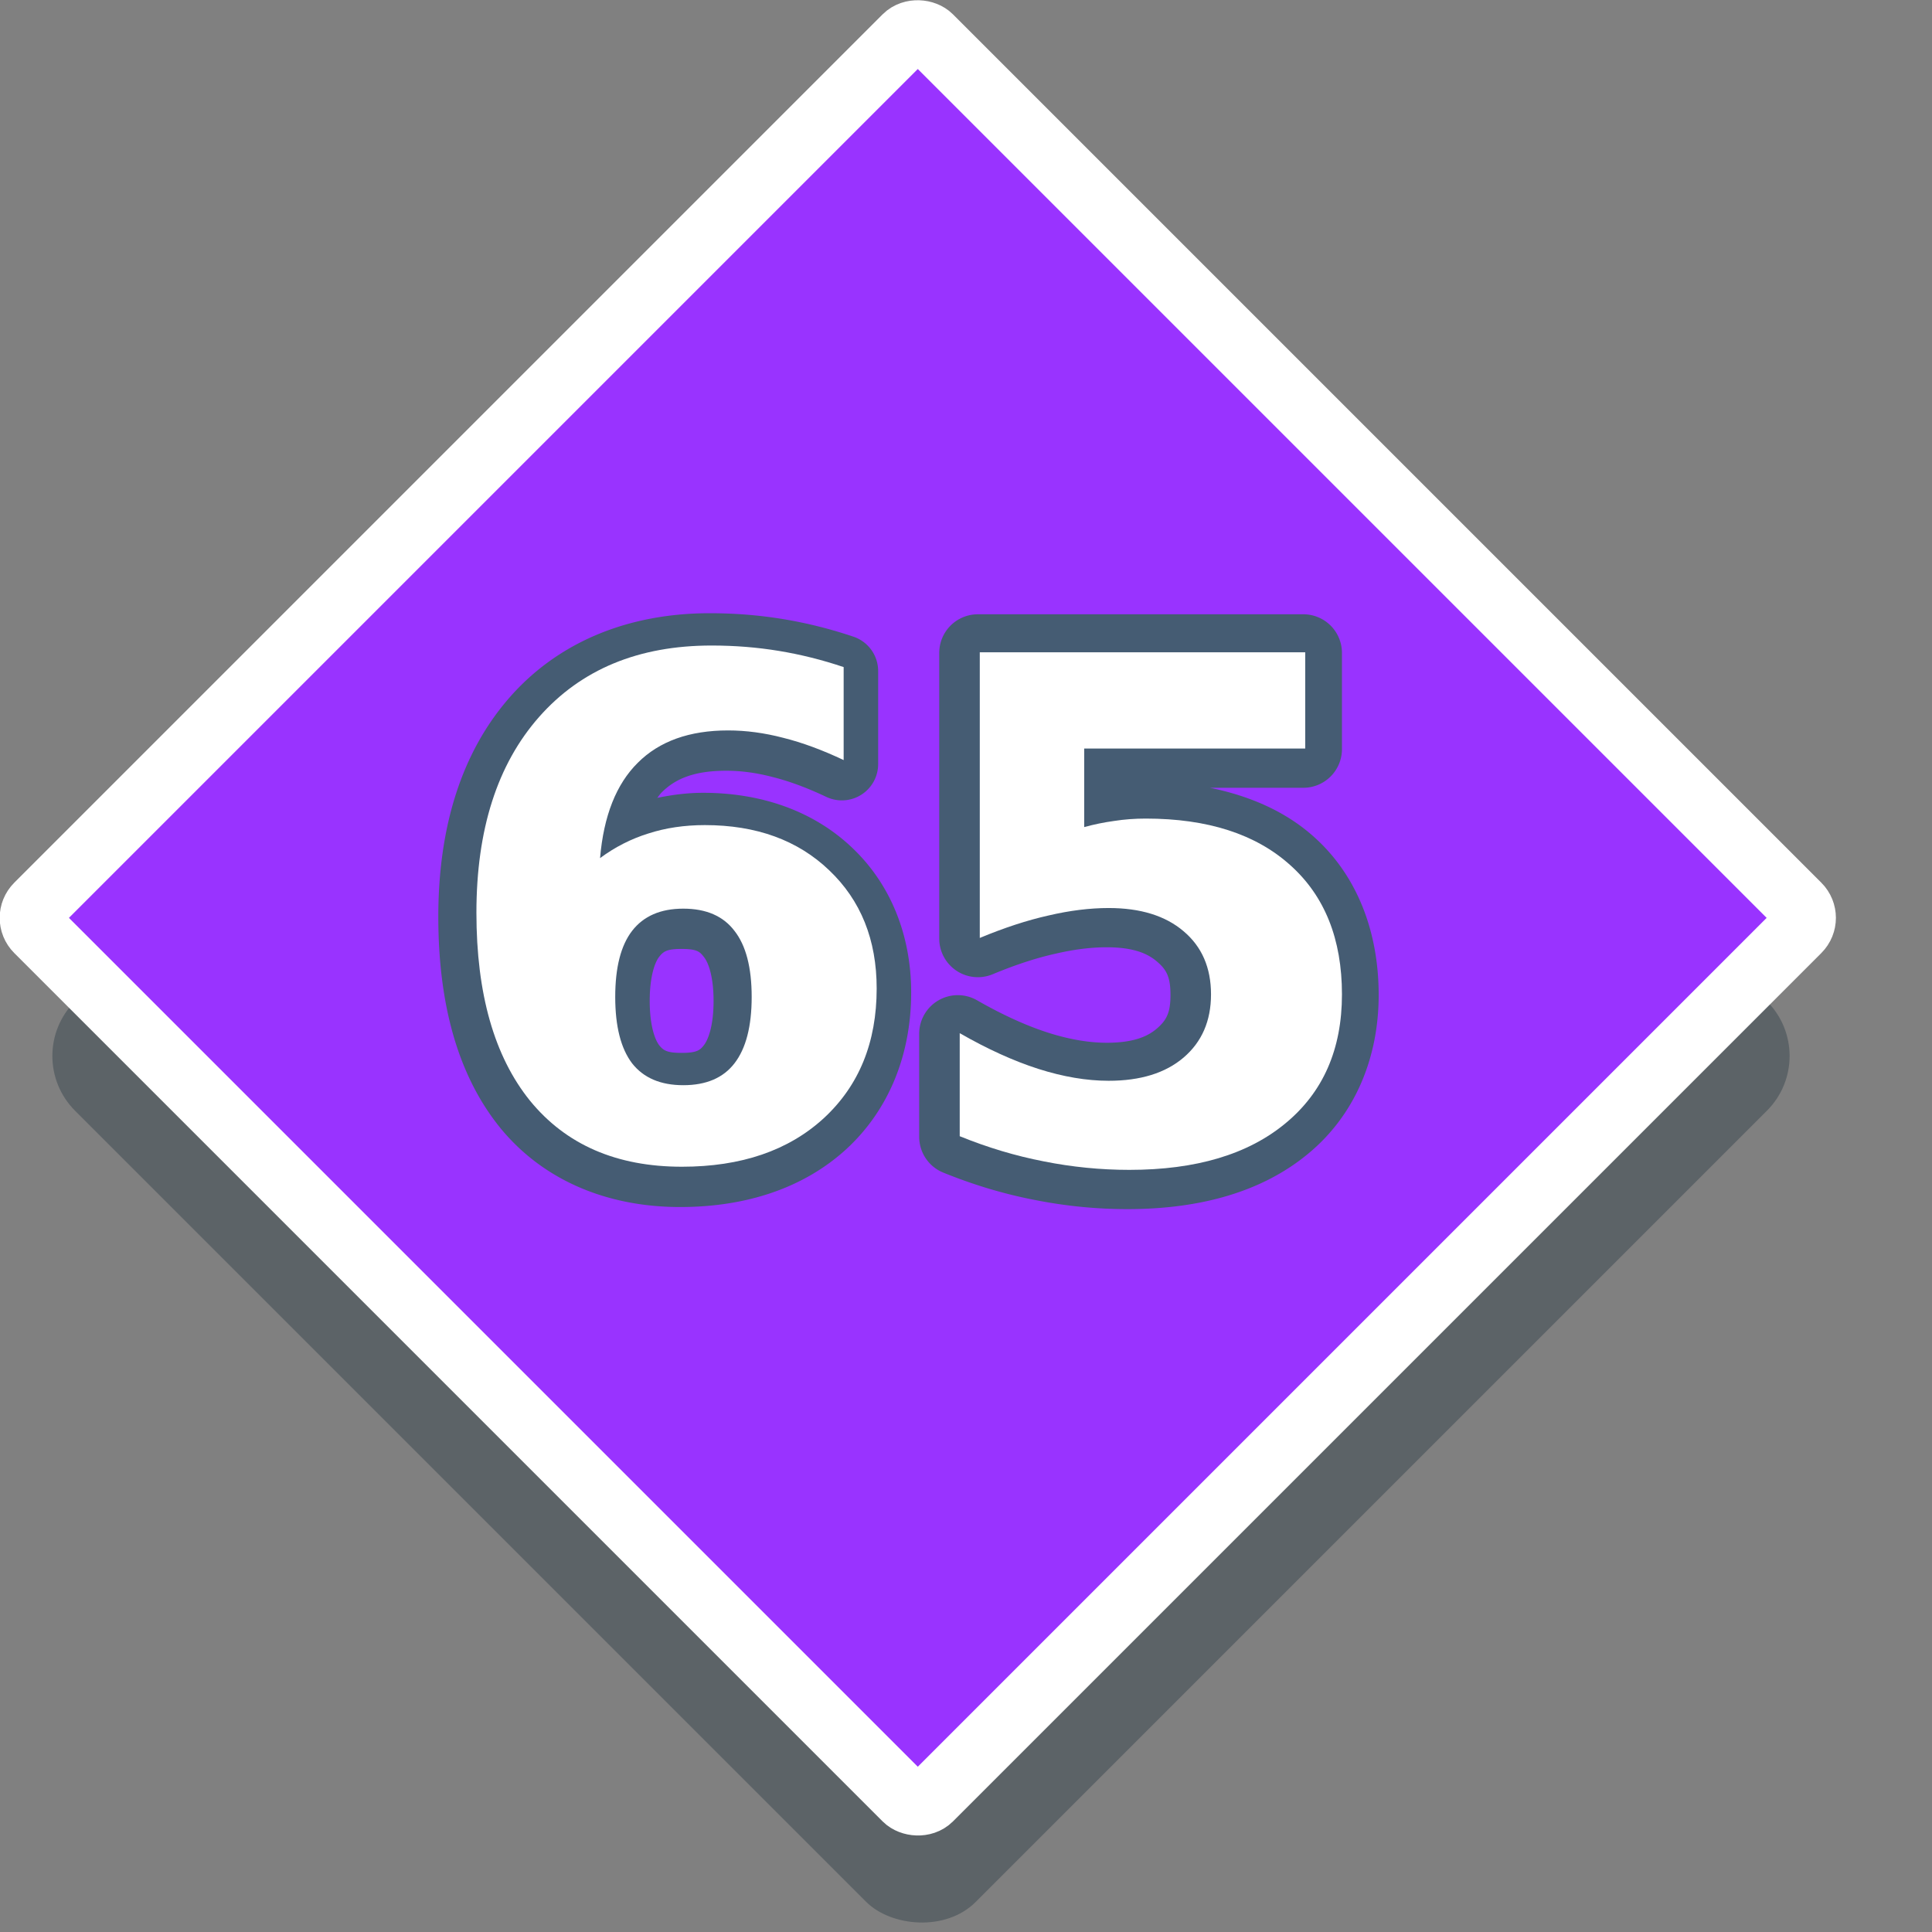 <?xml version="1.0" encoding="UTF-8" standalone="no"?>
<!-- Generator: Adobe Illustrator 19.0.0, SVG Export Plug-In . SVG Version: 6.00 Build 0)  -->

<svg
   xmlns:dc="http://purl.org/dc/elements/1.1/"
   xmlns:cc="http://creativecommons.org/ns#"
   xmlns:rdf="http://www.w3.org/1999/02/22-rdf-syntax-ns#"
   xmlns:svg="http://www.w3.org/2000/svg"
   xmlns="http://www.w3.org/2000/svg"
   xmlns:sodipodi="http://sodipodi.sourceforge.net/DTD/sodipodi-0.dtd"
   xmlns:inkscape="http://www.inkscape.org/namespaces/inkscape"
   version="1.1"
   id="Layer_1"
   x="0px"
   y="0px"
   viewBox="0 0 300 300"
   xml:space="preserve"
   inkscape:version="0.92.2 (5c3e80d, 2017-08-06)"
   sodipodi:docname="symbol-service-turning-point-65.svg"
   width="300"
   height="300"><rect x="0" y="0" width="300" height="300" fill="#808080" stroke="none"/><defs
     id="defs41"><filter
       style="color-interpolation-filters:sRGB;"
       inkscape:label="Drop Shadow"
       id="filter11078"><feFlood
         flood-opacity="1"
         flood-color="rgb(0,0,0)"
         result="flood"
         id="feFlood11080" /><feComposite
         in="flood"
         in2="SourceGraphic"
         operator="in"
         result="composite1"
         id="feComposite11082" /><feGaussianBlur
         in="composite1"
         stdDeviation="6"
         result="blur"
         id="feGaussianBlur11084" /><feOffset
         dx="1.6"
         dy="1.6"
         result="offset"
         id="feOffset11086" /><feComposite
         in="SourceGraphic"
         in2="offset"
         operator="over"
         result="composite2"
         id="feComposite11088" /></filter><filter
       style="color-interpolation-filters:sRGB;"
       inkscape:label="Drop Shadow"
       id="filter11090"><feFlood
         flood-opacity="1"
         flood-color="rgb(0,0,0)"
         result="flood"
         id="feFlood11092" /><feComposite
         in="flood"
         in2="SourceGraphic"
         operator="in"
         result="composite1"
         id="feComposite11094" /><feGaussianBlur
         in="composite1"
         stdDeviation="6"
         result="blur"
         id="feGaussianBlur11096" /><feOffset
         dx="1.6"
         dy="1.6"
         result="offset"
         id="feOffset11098" /><feComposite
         in="SourceGraphic"
         in2="offset"
         operator="over"
         result="composite2"
         id="feComposite11100" /></filter></defs><sodipodi:namedview
     pagecolor="#ffffff"
     bordercolor="#666666"
     borderopacity="1"
     objecttolerance="10"
     gridtolerance="10"
     guidetolerance="10"
     inkscape:pageopacity="0"
     inkscape:pageshadow="2"
     inkscape:window-width="1920"
     inkscape:window-height="1017"
     id="namedview39"
     showgrid="false"
     inkscape:zoom="1.8437644"
     inkscape:cx="123.90584"
     inkscape:cy="240.8259"
     inkscape:window-x="-8"
     inkscape:window-y="-8"
     inkscape:window-maximized="1"
     inkscape:current-layer="Layer_1" /><g
     id="g8118"
     transform="translate(-39.218,-13.269)"><rect
       transform="matrix(0.707,-0.707,0.707,0.707,0,0)"
       ry="12.014"
       y="155.316"
       x="-95.38"
       height="197.812"
       width="197.812"
       id="rect8103-4-8"
       style="opacity:1;fill:#243640;fill-opacity:0.392;fill-rule:nonzero;stroke:none;stroke-width:9.787;stroke-linejoin:round;stroke-miterlimit:4;stroke-dasharray:none;stroke-opacity:0.392" /><rect
       transform="matrix(0.707,-0.707,0.707,0.707,0,0)"
       ry="2.789"
       y="140.553"
       x="-79.808"
       height="196.303"
       width="196.303"
       id="rect8103-1"
       style="opacity:1;fill:#9933ff;fill-opacity:1;fill-rule:nonzero;stroke:#ffffff;stroke-width:9.867;stroke-linejoin:round;stroke-miterlimit:4;stroke-dasharray:none;stroke-opacity:1" /></g><g
     id="g9"
     transform="translate(0,-211.996)" /><g
     id="g11"
     transform="translate(0,-211.996)" /><g
     id="g13"
     transform="translate(0,-211.996)" /><g
     id="g15"
     transform="translate(0,-211.996)" /><g
     id="g17"
     transform="translate(0,-211.996)" /><g
     id="g19"
     transform="translate(0,-211.996)" /><g
     id="g21"
     transform="translate(0,-211.996)" /><g
     id="g23"
     transform="translate(0,-211.996)" /><g
     id="g25"
     transform="translate(0,-211.996)" /><g
     id="g27"
     transform="translate(0,-211.996)" /><g
     id="g29"
     transform="translate(0,-211.996)" /><g
     id="g31"
     transform="translate(0,-211.996)" /><g
     id="g33"
     transform="translate(0,-211.996)" /><g
     id="g35"
     transform="translate(0,-211.996)" /><g
     id="g37"
     transform="translate(0,-211.996)" /><path
     inkscape:connector-curvature="0"
     style="font-style:normal;font-variant:normal;font-weight:bold;font-stretch:normal;font-size:113.41px;line-height:125%;font-family:sans-serif;-inkscape-font-specification:'sans-serif Bold';letter-spacing:0px;word-spacing:0px;fill:#455c73;fill-opacity:1;stroke:none;stroke-width:1px;stroke-linecap:butt;stroke-linejoin:miter;stroke-opacity:1"
     d="m 110.214,95.22 c -12.56,0 -23.42,4.388 -31.014,12.998 a 5.637,5.637 0 0 0 0,0.002 c -7.568,8.585 -11.139,20.274 -11.139,34.123 0,13.418 2.967,24.552 9.569,32.732 a 5.637,5.637 0 0 0 0.02,0.026 c 6.639,8.133 16.546,12.326 27.96,12.326 10.233,0 19.199,-2.932 25.835,-9.017 a 5.637,5.637 0 0 0 0.013,-0.013 c 6.614,-6.109 10.027,-14.682 10.027,-24.281 1e-5,-8.787 -3.109,-16.725 -9.126,-22.445 -5.991,-5.728 -14.11,-8.565 -23.19,-8.565 -2.456,0 -4.809,0.318 -7.108,0.786 0.223,-0.269 0.424,-0.588 0.661,-0.823 a 5.637,5.637 0 0 0 0.02,-0.02 c 2.157,-2.157 5.085,-3.369 10.036,-3.369 2.275,0 4.648,0.309 7.152,0.965 a 5.637,5.637 0 0 0 0.061,0.015 c 2.494,0.624 5.278,1.641 8.318,3.081 a 5.637,5.637 0 0 0 8.051,-5.095 v -14.44 a 5.637,5.637 0 0 0 -3.838,-5.342 c -3.594,-1.211 -7.24,-2.123 -10.927,-2.731 -3.7,-0.61 -7.496,-0.912 -11.379,-0.912 z M 98.7,124.667 c -0.011,0.004 -0.022,0.009 -0.033,0.013 -0.01,0.003 -0.02,0.005 -0.029,0.008 l 0.063,-0.02 z m 7.119,22.685 c 2.342,0 2.831,0.389 3.46,1.22 a 5.637,5.637 0 0 0 0.059,0.076 c 0.644,0.82 1.465,2.936 1.465,6.774 0,3.837 -0.816,5.987 -1.491,6.86 a 5.637,5.637 0 0 0 -0.008,0.011 c -0.614,0.798 -1.126,1.199 -3.486,1.199 -2.27,0 -2.83,-0.396 -3.476,-1.209 -0.656,-0.885 -1.454,-3.043 -1.454,-6.862 0,-3.846 0.814,-5.992 1.441,-6.811 0.676,-0.873 1.198,-1.258 3.489,-1.258 z"
     id="path8128" /><path
     inkscape:connector-curvature="0"
     d="m 106.1,141.095 q -5.284,0 -7.952,3.453 -2.616,3.401 -2.616,10.254 0,6.853 2.616,10.306 2.668,3.401 7.952,3.401 5.336,0 7.952,-3.401 2.668,-3.453 2.668,-10.306 0,-6.853 -2.668,-10.254 -2.616,-3.453 -7.952,-3.453 z m 24.902,-37.51 v 14.439 q -4.97,-2.354 -9.365,-3.453 -4.395,-1.151 -8.58,-1.151 -8.998,0 -14.021,5.022 -5.022,4.97 -5.859,14.805 3.453,-2.563 7.481,-3.819 4.028,-1.308 8.789,-1.308 11.98,0 19.305,7.01 7.377,7.01 7.377,18.363 0,12.556 -8.214,20.142 -8.214,7.533 -22.025,7.533 -15.224,0 -23.594,-10.254 -8.318,-10.306 -8.318,-29.192 0,-19.357 9.731,-30.395 9.783,-11.091 26.786,-11.091 5.389,0 10.463,0.837 5.075,0.837 10.045,2.511 z"
     style="font-style:normal;font-variant:normal;font-weight:bold;font-stretch:normal;font-size:113.41px;line-height:125%;font-family:sans-serif;-inkscape-font-specification:'sans-serif Bold';letter-spacing:0px;word-spacing:0px;fill:#ffffff;fill-opacity:1;stroke:none;stroke-width:1px;stroke-linecap:butt;stroke-linejoin:miter;stroke-opacity:1"
     id="path8087" /><path
     inkscape:connector-curvature="0"
     id="path8125"
     d="m 151.844,95.385 a 5.999,5.999 0 0 0 -5.999,5.999 v 44.357 a 5.999,5.999 0 0 0 8.306,5.537 c 3.539,-1.474 6.771,-2.523 9.666,-3.17 a 5.999,5.999 0 0 0 0.06,-0.013 c 2.926,-0.685 5.585,-1.002 7.979,-1.002 3.957,0 6.232,0.887 7.733,2.162 a 5.999,5.999 0 0 0 0.028,0.024 c 1.543,1.295 2.134,2.443 2.134,5.226 0,2.733 -0.589,3.911 -2.162,5.252 -3.7e-4,3.2e-4 -0.002,-3.1e-4 -0.002,0 -1.5,1.275 -3.775,2.162 -7.731,2.162 -2.69,0 -5.721,-0.488 -9.105,-1.564 -0.002,-8.4e-4 -0.005,-9.5e-4 -0.007,-0.002 -3.345,-1.075 -7.035,-2.739 -11.029,-5.03 a 5.999,5.999 0 0 0 -8.984,5.202 v 16 a 5.999,5.999 0 0 0 3.74,5.556 c 4.665,1.896 9.385,3.313 14.143,4.235 4.777,0.954 9.607,1.436 14.465,1.436 11.278,0 20.908,-2.675 28.063,-8.614 7.176,-5.927 10.938,-14.746 10.938,-24.632 0,-9.831 -3.344,-18.552 -10.018,-24.528 -4.389,-3.953 -9.932,-6.371 -16.175,-7.651 h 14.491 a 5.999,5.999 0 0 0 5.999,-5.999 v -14.944 a 5.999,5.999 0 0 0 -5.999,-5.999 h -50.533 z"
     style="font-style:normal;font-variant:normal;font-weight:bold;font-stretch:normal;font-size:113.41px;line-height:125%;font-family:sans-serif;-inkscape-font-specification:'sans-serif Bold';letter-spacing:0px;word-spacing:0px;fill:#455c73;fill-opacity:1;stroke:none;stroke-width:1.015px;stroke-linecap:butt;stroke-linejoin:miter;stroke-opacity:1" /><path
     inkscape:connector-curvature="0"
     id="path8099"
     d="m 152.14,101.287 v 44.357 c 3.802,-1.584 7.357,-2.747 10.666,-3.486 3.309,-0.774 6.424,-1.16 9.346,-1.16 4.928,0 8.802,1.197 11.618,3.591 2.851,2.394 4.276,5.667 4.276,9.821 0,4.119 -1.425,7.393 -4.276,9.822 -2.816,2.394 -6.689,3.591 -11.618,3.591 -3.415,0 -7.058,-0.617 -10.93,-1.849 -3.837,-1.232 -7.902,-3.08 -12.197,-5.544 v 16 c 4.33,1.76 8.677,3.062 13.043,3.907 4.4,0.88 8.836,1.32 13.307,1.32 10.35,0 18.429,-2.411 24.238,-7.234 5.844,-4.823 8.765,-11.494 8.765,-20.014 0,-8.589 -2.674,-15.278 -8.025,-20.066 -5.351,-4.823 -12.832,-7.234 -22.442,-7.234 -1.69,0 -3.327,0.122 -4.911,0.369 -1.549,0.211 -3.098,0.529 -4.647,0.952 v -12.199 h 34.322 v -14.944 z"
     style="font-style:normal;font-variant:normal;font-weight:bold;font-stretch:normal;font-size:medium;line-height:125%;font-family:sans-serif;-inkscape-font-specification:'sans-serif Bold';letter-spacing:0px;word-spacing:0px;fill:#ffffff;fill-opacity:1;stroke:none;stroke-width:1.015px;stroke-linecap:butt;stroke-linejoin:miter;stroke-opacity:1" /></svg>
